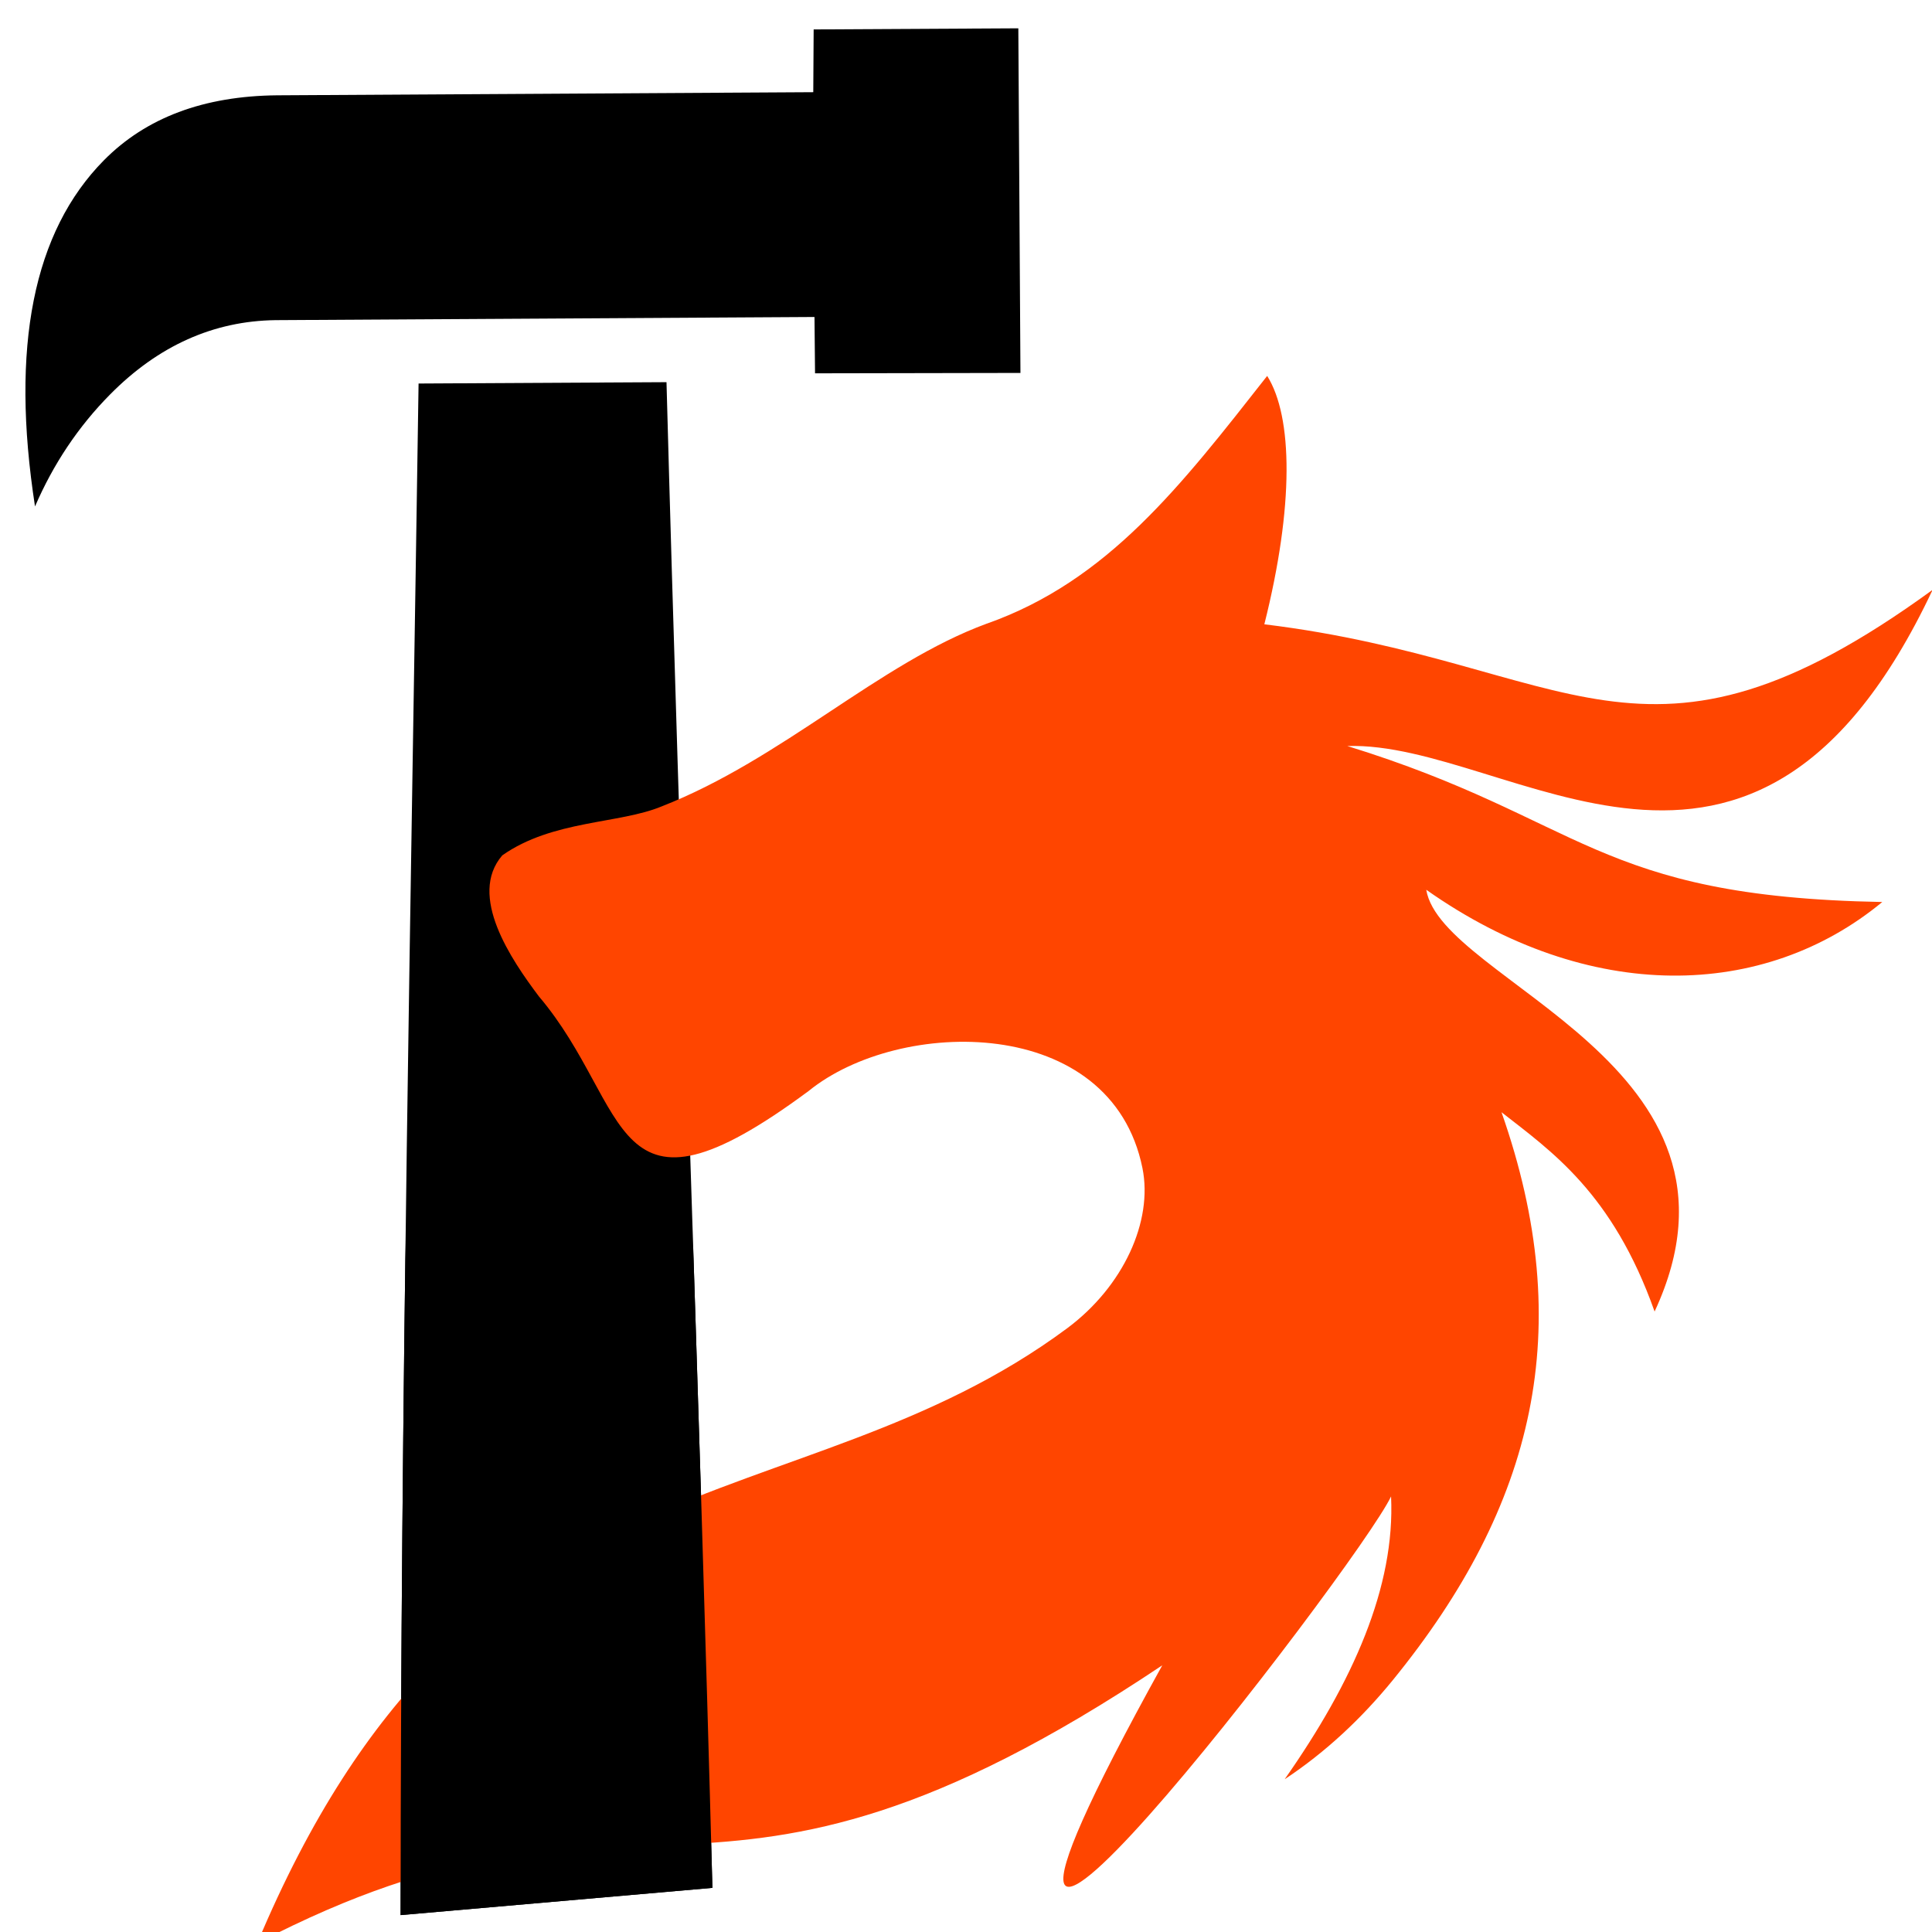 <?xml version="1.0" encoding="UTF-8" standalone="no"?>
<!-- Created with Inkscape (http://www.inkscape.org/) -->

<svg
   width="400"
   height="400"
   viewBox="0 0 105.833 105.833"
   version="1.1"
   id="svg5"
   xmlns="http://www.w3.org/2000/svg"
   xmlns:svg="http://www.w3.org/2000/svg">
  <defs
     id="defs2">
    <mask
       maskUnits="userSpaceOnUse"
       id="mask12128">
      <rect
         style="fill:#ffffff;fill-opacity:1;fill-rule:evenodd;stroke:#ff4500;stroke-width:1.323;stroke-miterlimit:4;stroke-dasharray:none;stroke-opacity:1"
         id="rect12130"
         width="126.679"
         height="41.132"
         x="-7.564"
         y="68.91" />
    </mask>
    <clipPath
       clipPathUnits="userSpaceOnUse"
       id="clipPath29744">
      <rect
         style="fill:#000000;fill-opacity:1;fill-rule:evenodd;stroke:#ff4500;stroke-width:1.323;stroke-miterlimit:4;stroke-dasharray:none;stroke-opacity:1"
         id="rect29746"
         width="55.596"
         height="40.503"
         x="1.245"
         y="69.52" />
    </clipPath>
  </defs>
  <g
     id="g11692"
     style="display:inline">
    <path
       fill-rule="evenodd"
       clip-rule="evenodd"
       d="m 1.918,27.742 c 0.998,-2.31 2.361,-4.365 4.118,-6.14 2.64,-2.669 5.664,-4.02 9.059,-4.065 l 29.522,-0.173 0.03,3.086 11.252,-0.021 -0.116,-18.878 -11.212,0.061 -0.021,3.438 -29.36,0.171 C 11.161,5.257 8.002,6.445 5.696,8.776 1.822,12.692 0.565,19.004 1.918,27.742 Z M 21.945,104.907 39.025,103.415 C 38.282,75.366 37.269,48.985 36.51,20.935 l -13.581,0.074 C 22.516,49.065 21.945,76.847 21.945,104.907 Z"
       id="path11690"
       style="display:inline;fill:#000000;fill-opacity:1;stroke:none;stroke-width:1.323;stroke-miterlimit:4;stroke-dasharray:none;stroke-opacity:1" />
  </g>
  <g
     id="layer1"
     style="display:inline">
    <path
       class="st0"
       d="m 54.058,34.162 c 6.633,-2.344 10.631,-7.552 15.357,-13.57 1.407,2.243 1.475,7.117 -0.156,13.606 16.86,2.059 20.703,9.69 36.607,-1.888 -9.85,20.914 -23.107,8.263 -32.058,8.557 12.976,4.007 13.541,8.256 29.301,8.544 -6.453,5.335 -16.028,5.639 -24.98,-0.671 0.83,5.083 18.797,9.587 12.508,23.104 -2.304,-6.504 -5.676,-8.793 -8.386,-10.918 4.166,11.871 1.838,21.534 -5.95,31.105 -1.719,2.106 -3.679,3.947 -5.928,5.434 3.748,-5.344 6.06,-10.546 5.828,-15.492 -1.84,3.865 -29.347,39.631 -12.532,9.25 C 38.348,108.17 35.386,95.371 14.091,106.45 25.758,78.62 43.518,83.853 58.464,72.757 c 3.073,-2.287 4.705,-5.86 4.119,-8.766 -1.708,-8.457 -13.322,-8.261 -18.281,-4.232 -11.019,8.167 -9.645,0.878 -14.787,-5.184 -1.513,-2.014 -3.902,-5.513 -2.001,-7.718 2.746,-1.937 6.406,-1.72 8.721,-2.679 6.632,-2.591 11.915,-7.847 17.821,-10.017 z"
       id="path11"
       style="fill:#ff4500;fill-opacity:1;stroke:none;stroke-width:1.302;stroke-miterlimit:4;stroke-dasharray:none;stroke-opacity:1" />
  </g>
  <g
     id="g12022"
     style="display:inline">
    <path
       fill-rule="evenodd"
       clip-rule="evenodd"
       d="m 1.918,27.742 c 0.998,-2.31 2.361,-4.365 4.118,-6.14 2.64,-2.669 5.664,-4.02 9.059,-4.065 l 29.522,-0.173 0.03,3.086 11.252,-0.021 -0.116,-18.878 -11.212,0.061 -0.021,3.438 -29.36,0.171 C 11.161,5.257 8.002,6.445 5.696,8.776 1.822,12.692 0.565,19.004 1.918,27.742 Z M 21.945,104.907 39.025,103.415 C 38.282,75.366 37.269,48.985 36.51,20.935 l -13.581,0.074 C 22.516,49.065 21.945,76.847 21.945,104.907 Z"
       id="path12020"
       style="display:inline;fill:#000000;fill-opacity:1;stroke:none;stroke-width:1.323;stroke-miterlimit:4;stroke-dasharray:none;stroke-opacity:1"
       mask="url(#mask12128)" />
  </g>
  <style
     type="text/css"
     id="style9">.st0{fill-rule:evenodd;clip-rule:evenodd;}</style>
</svg>
